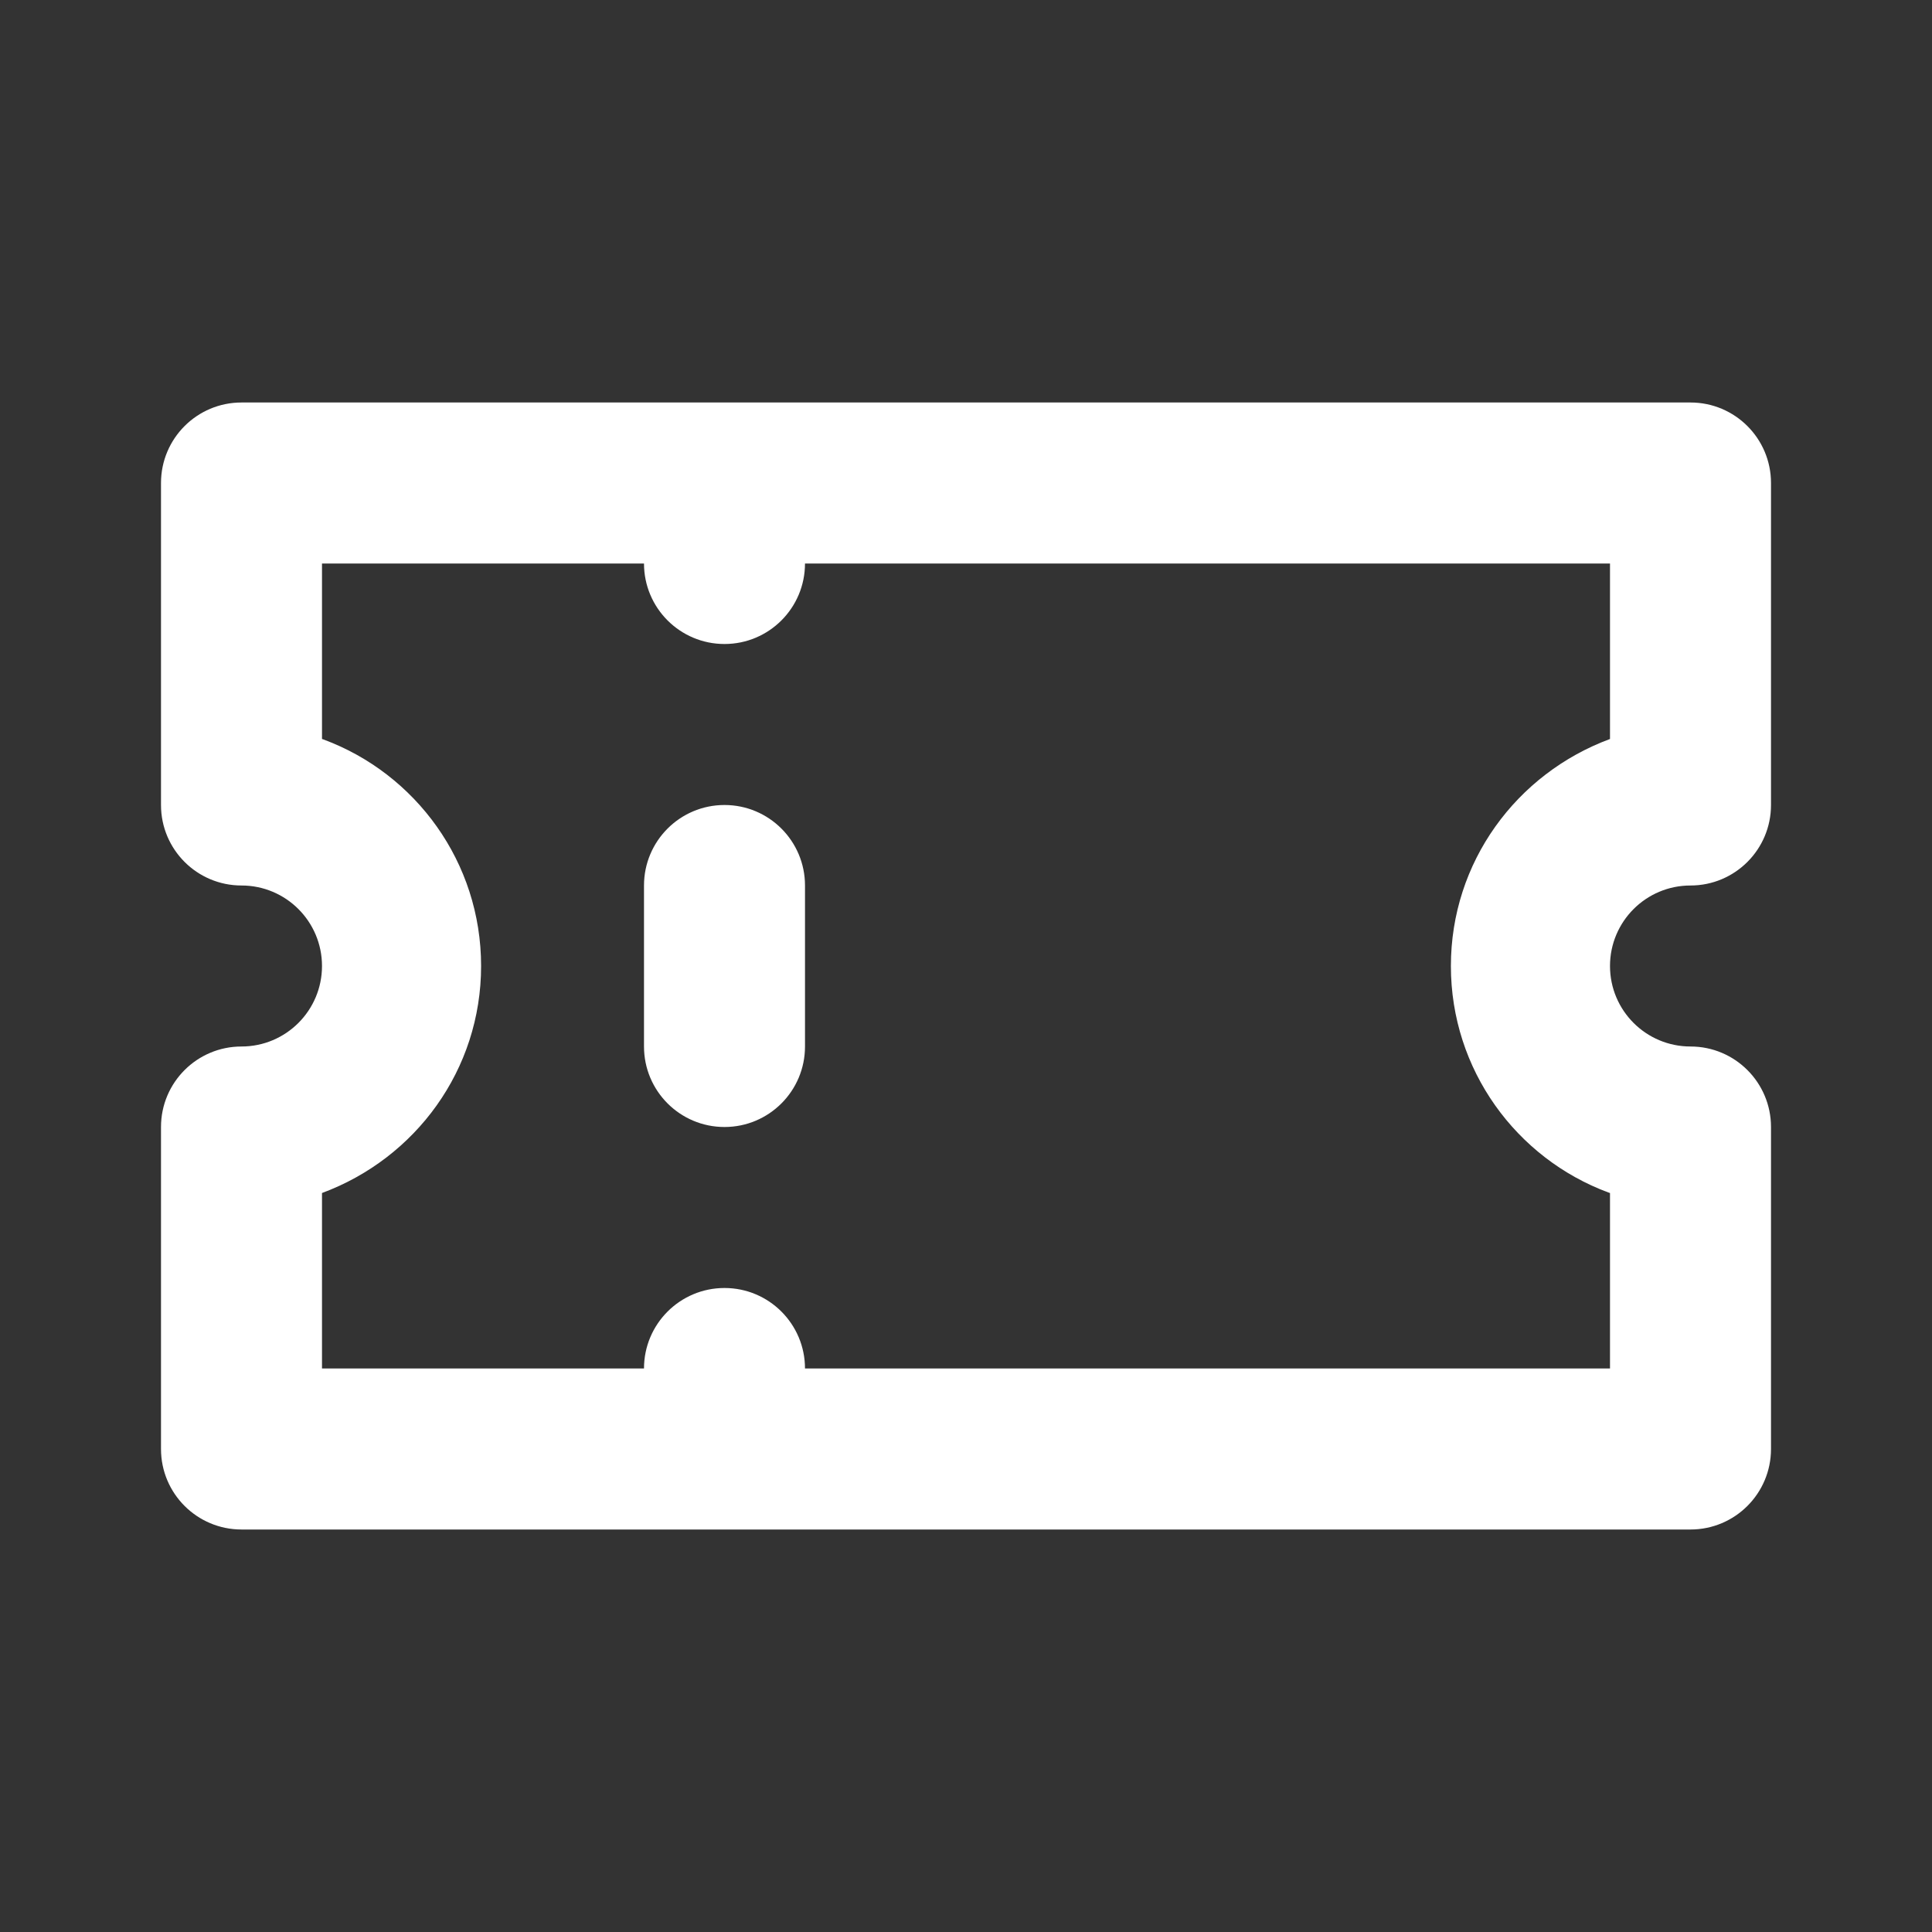 <!-- Generated by IcoMoon.io -->
<svg version="1.1" xmlns="http://www.w3.org/2000/svg" width="280" height="280" viewBox="0 0 280 280">
<rect x="0" y="0" width="280" height="280" fill="#333333" stroke="none"/>
<title>ul-ticket</title>
<path fill="#fff" d="M105 116.667c-6.443 0-11.667 5.223-11.667 11.667v0 23.333c0 6.443 5.223 11.667 11.667 11.667s11.667-5.223 11.667-11.667v0-23.333c0-6.443-5.223-11.667-11.667-11.667v0zM245 128.333c6.443 0 11.667-5.223 11.667-11.667v0-46.667c0-6.443-5.223-11.667-11.667-11.667v0h-210c-6.443 0-11.667 5.223-11.667 11.667v0 46.667c0 6.443 5.223 11.667 11.667 11.667v0c6.443 0 11.667 5.223 11.667 11.667s-5.223 11.667-11.667 11.667v0c-6.443 0-11.667 5.223-11.667 11.667v0 46.667c0 6.443 5.223 11.667 11.667 11.667v0h210c6.443 0 11.667-5.223 11.667-11.667v0-46.667c0-6.443-5.223-11.667-11.667-11.667v0c-6.443 0-11.667-5.223-11.667-11.667s5.223-11.667 11.667-11.667v0zM233.333 107.1c-13.566 5.026-23.059 17.854-23.059 32.9s9.493 27.874 22.817 32.821l0.242 0.079v25.433h-116.667c0-6.443-5.223-11.667-11.667-11.667s-11.667 5.223-11.667 11.667v0h-46.667v-25.433c13.566-5.026 23.059-17.854 23.059-32.9s-9.493-27.874-22.817-32.821l-0.242-0.079v-25.433h46.667c0 6.443 5.223 11.667 11.667 11.667s11.667-5.223 11.667-11.667v0h116.667z"></path>
</svg>
